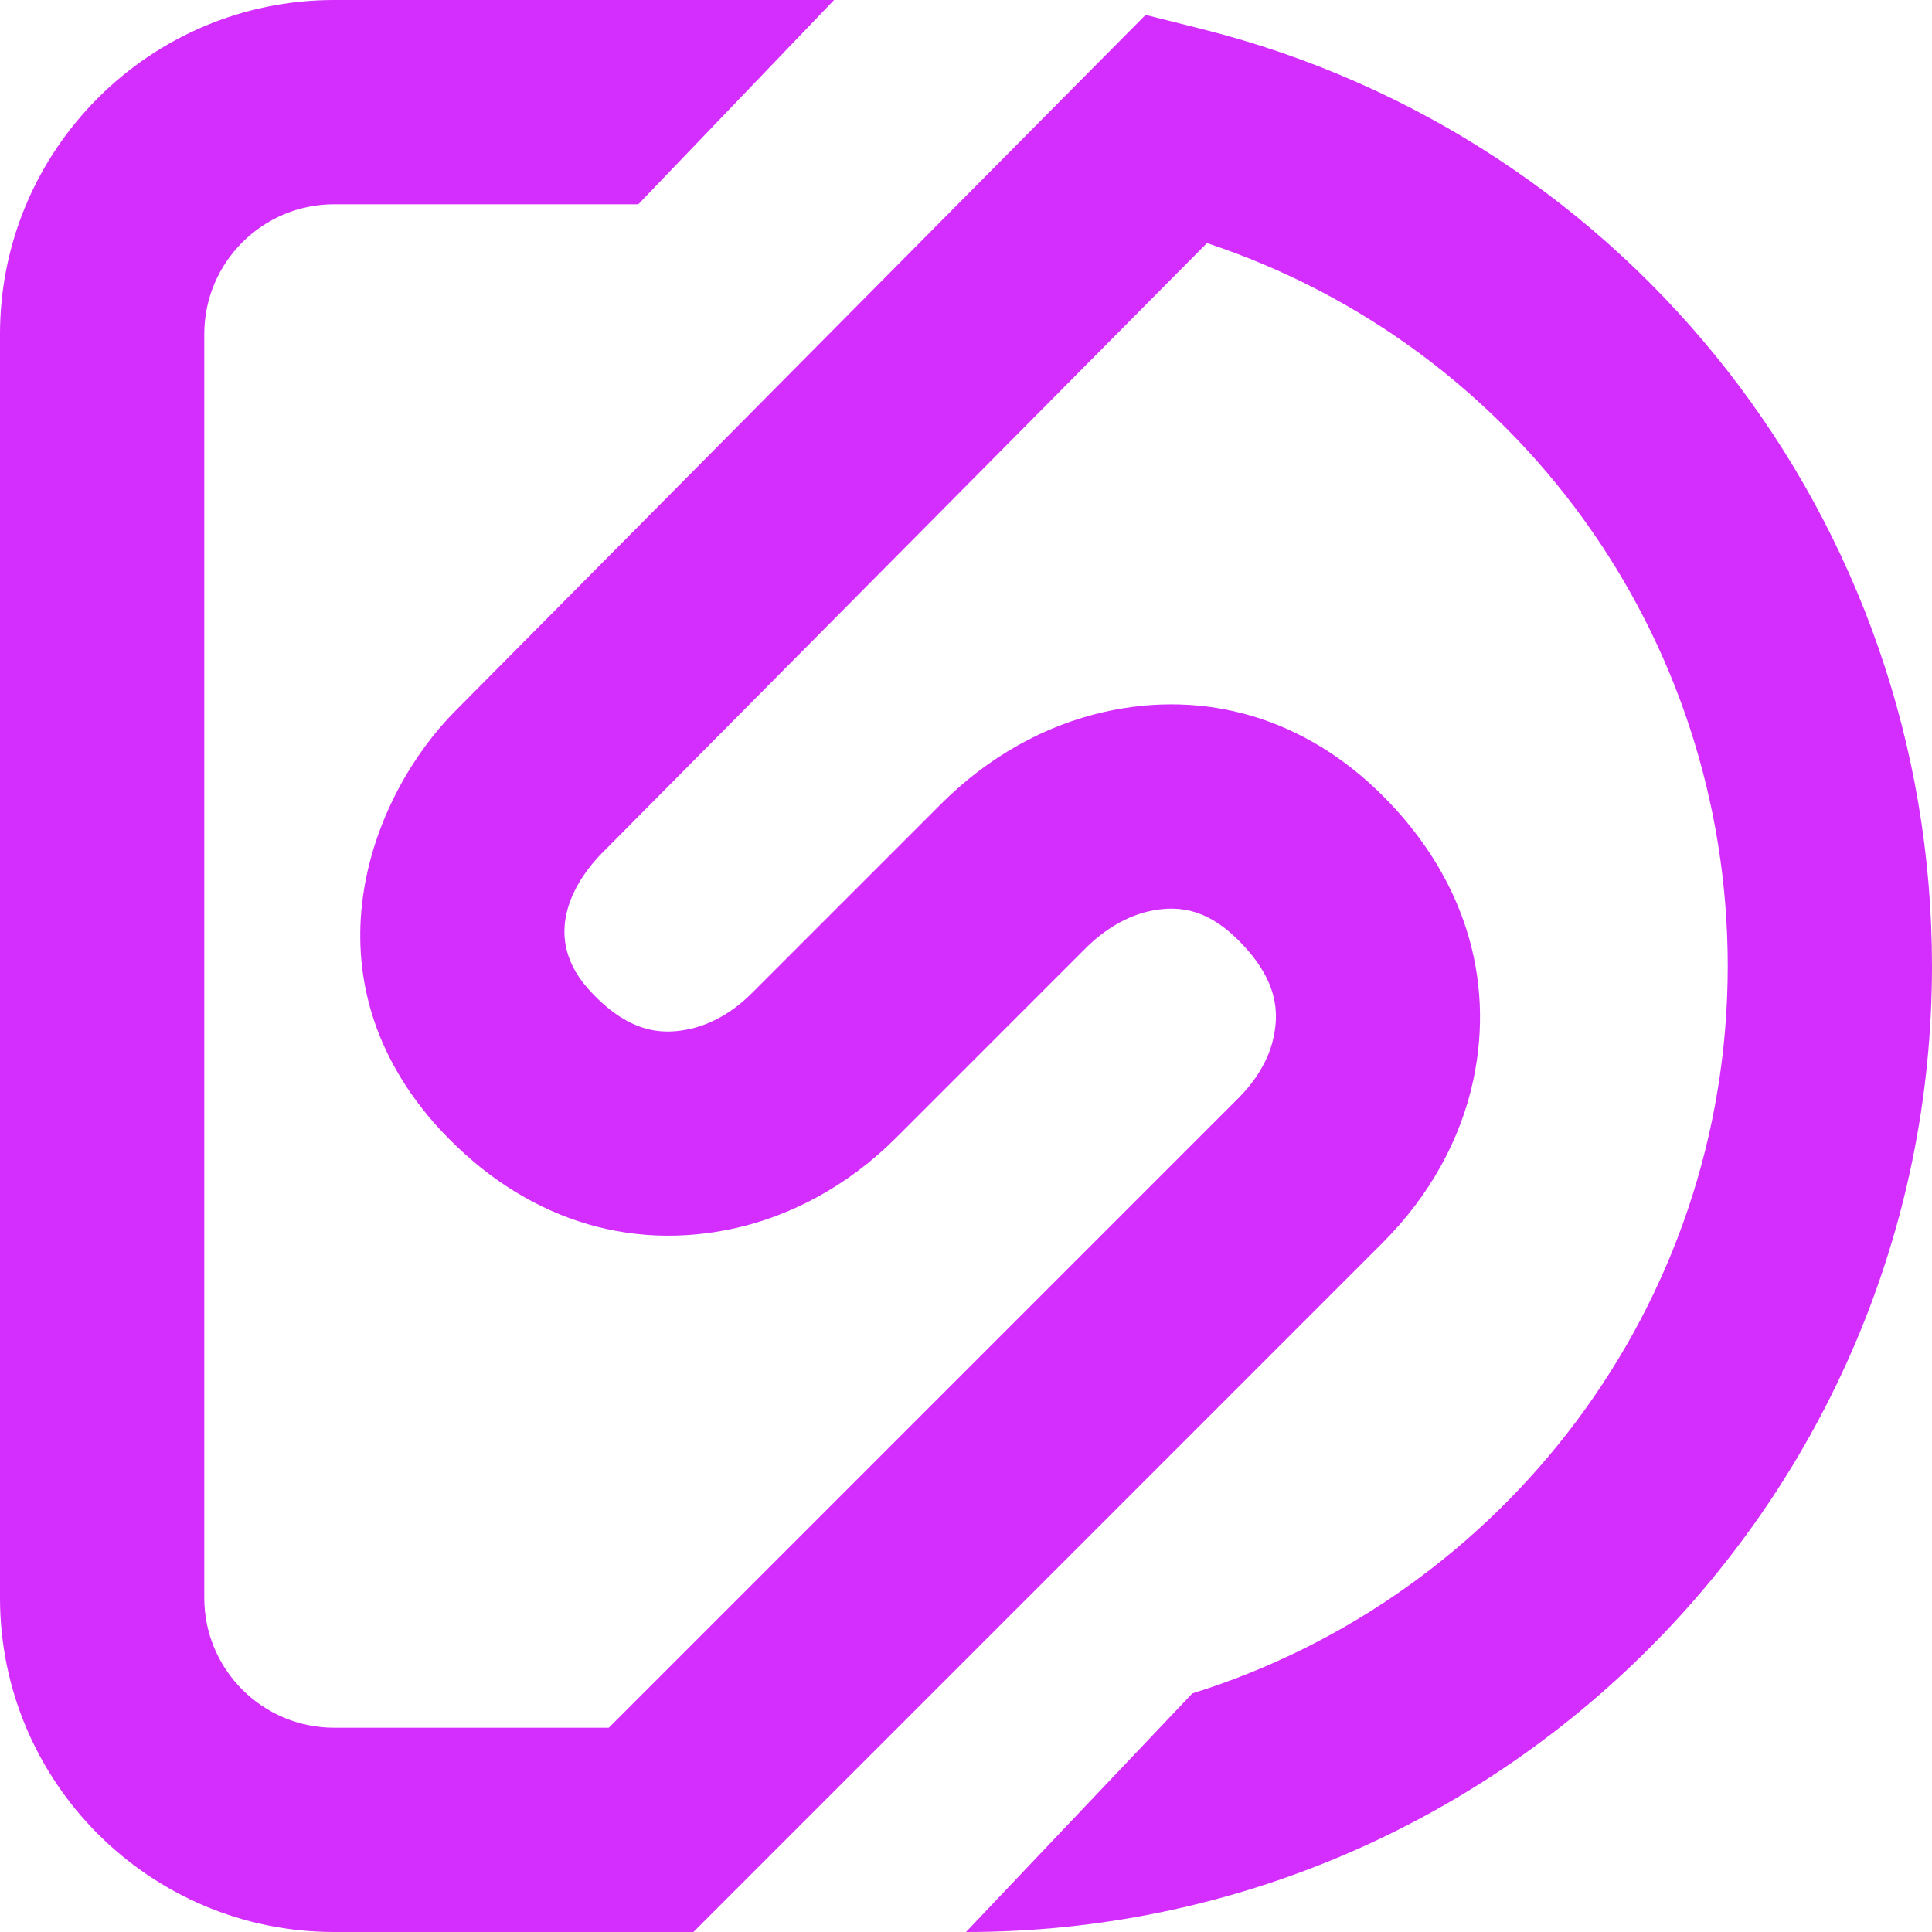 <svg version="1.1" id="图层_1" x="0px" y="0px" width="158.5px" height="158.5px" viewBox="0 0 158.5 158.5" enable-background="new 0 0 158.5 158.5" xml:space="preserve" xmlns="http://www.w3.org/2000/svg" xmlns:xlink="http://www.w3.org/1999/xlink" xmlns:xml="http://www.w3.org/XML/1998/namespace">
  <g>
    <path fill="#D32EFE" d="M79.25,158.5l18.569-19.574c25.42-7.926,43.924-31.681,43.924-59.676c0-27.134-17.348-50.891-42.725-59.308
		L49.24,70.137c-1.634,1.714-5.092,6.296-1.04,10.926c3.338,3.756,6.122,3.793,8.171,3.4c1.883-0.363,3.719-1.395,5.311-2.987
		l15.522-15.522c3.827-3.825,8.451-6.433,13.374-7.543c8.414-1.896,16.538,0.545,22.875,6.884
		c6.577,6.576,9.211,14.846,7.421,23.286c-1.045,4.924-3.615,9.545-7.431,13.361L56.887,158.5H27.406
		C12.294,158.5,0,146.206,0,131.094V27.406C0,12.294,12.294,0,27.406,0h41.021l-16.06,16.758H27.406
		c-5.872,0-10.648,4.777-10.648,10.648v103.688c0,5.871,4.777,10.648,10.648,10.648h22.539l51.649-51.649
		c1.519-1.519,2.517-3.244,2.888-4.989c0.414-1.952,0.461-4.62-2.878-7.96c-2.28-2.279-4.543-3.015-7.34-2.385
		c-1.829,0.413-3.63,1.466-5.212,3.047L73.531,93.327c-3.972,3.971-8.812,6.596-13.996,7.593c-8.868,1.702-17.358-1.41-23.903-8.772
		c-11.003-12.574-4.984-27.117,1.734-33.835L93.982,1.221l4.629,1.163C133.873,11.241,158.5,42.849,158.5,79.25
		C158.5,122.949,122.949,158.5,79.25,158.5z" class="color c1"/>
  </g>
</svg>